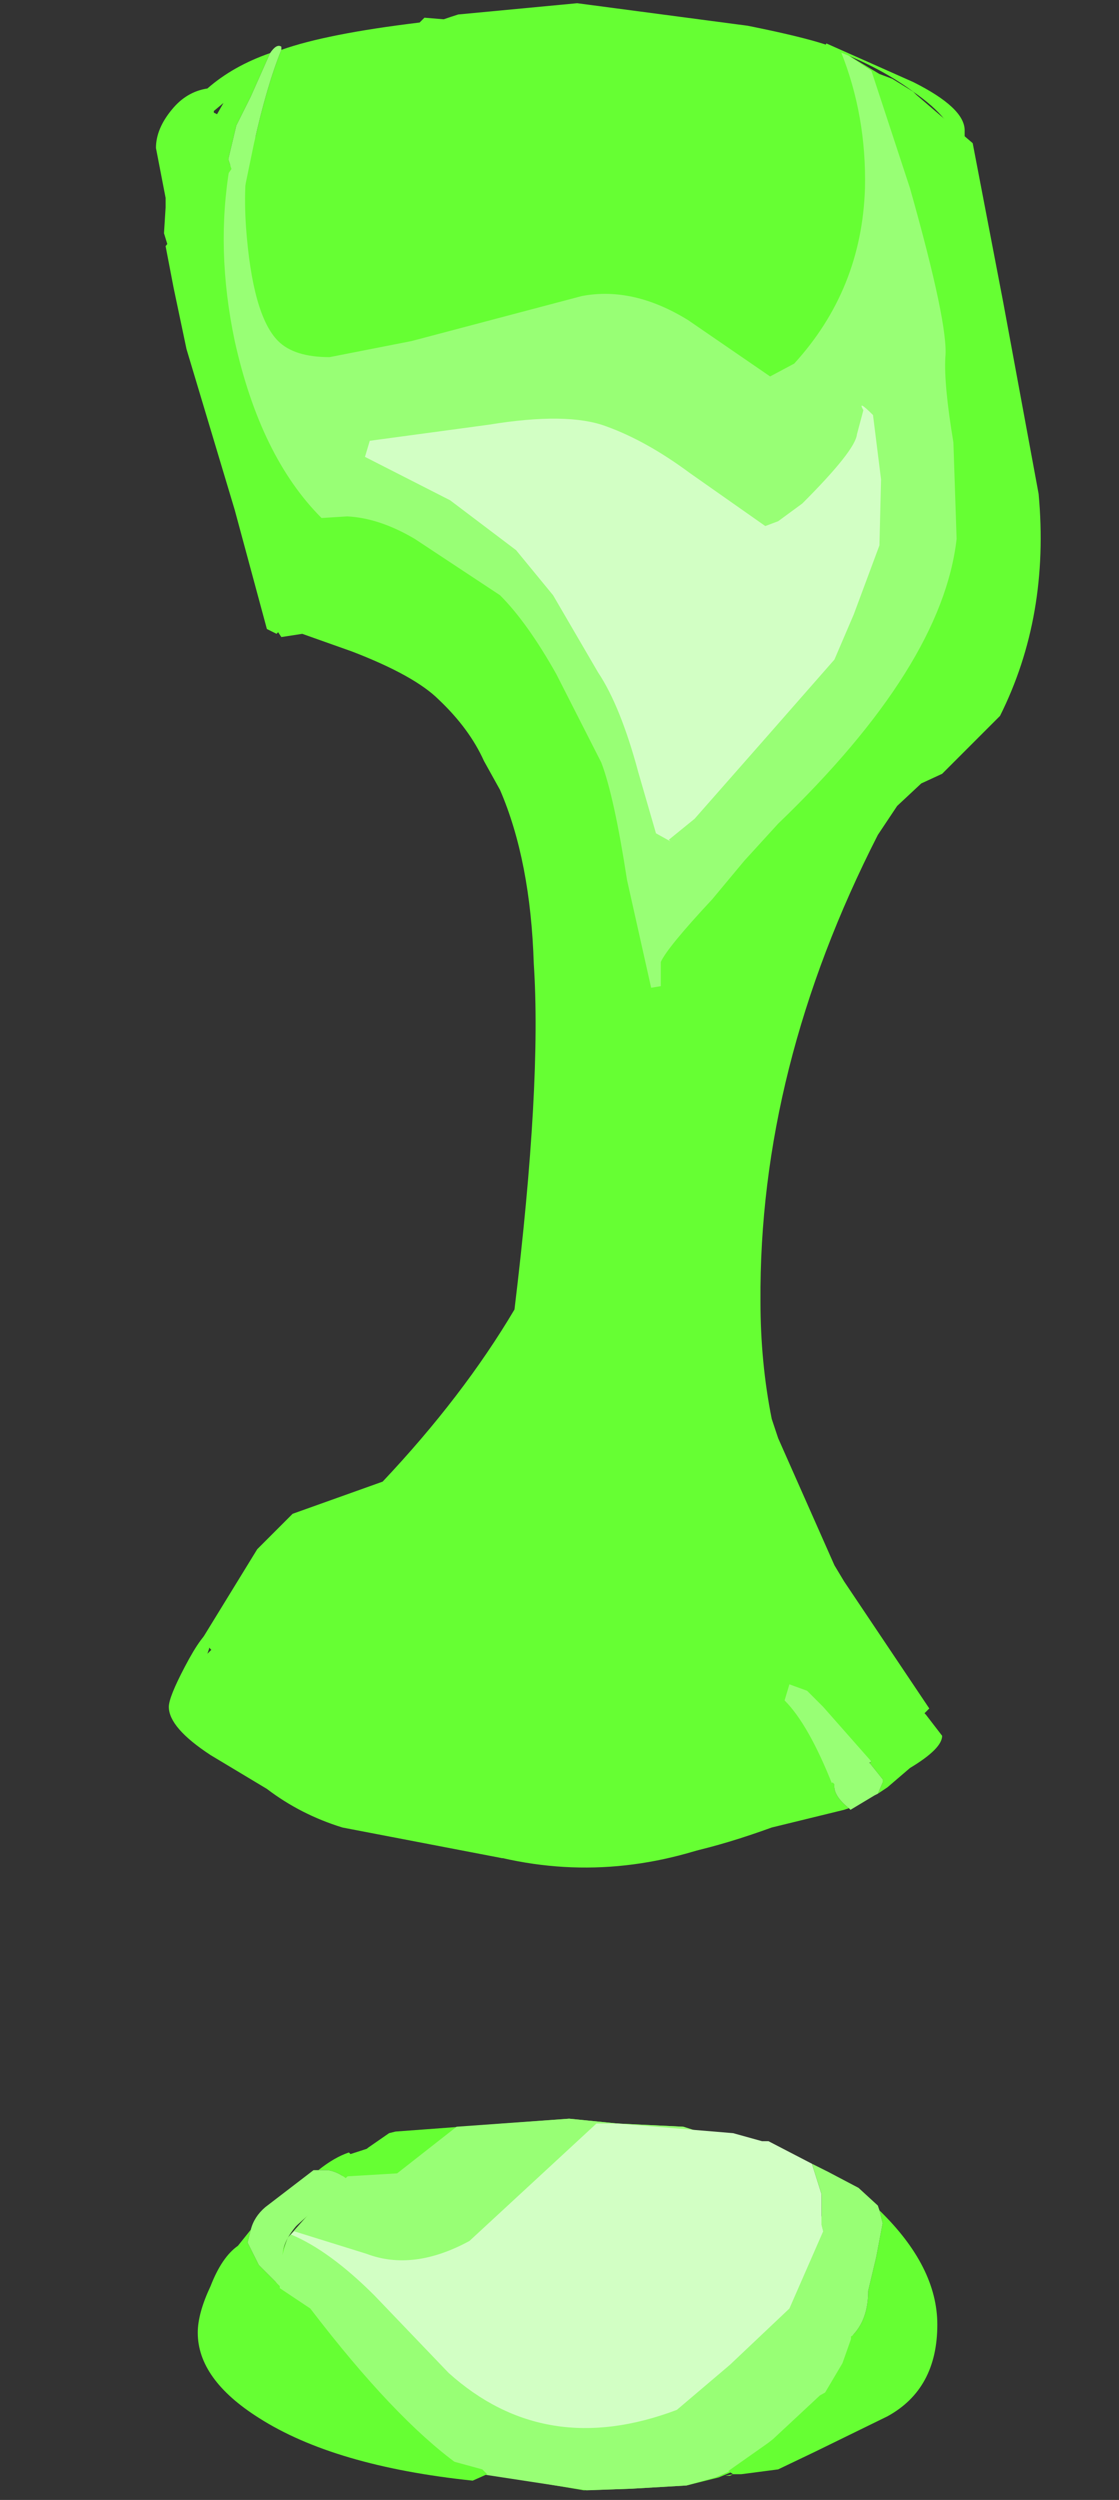 <?xml version="1.0" encoding="UTF-8" standalone="no"?>
<svg xmlns:ffdec="https://www.free-decompiler.com/flash" xmlns:xlink="http://www.w3.org/1999/xlink" ffdec:objectType="frame" height="77.7px" width="34.8px" xmlns="http://www.w3.org/2000/svg">
  <rect width="100%" height="100%" fill="#333333" stroke="none"/>
  <g transform="matrix(1.0, 0.0, 0.0, 1.0, 2.25, -0.2)">
    <use ffdec:characterId="284" height="77.3" transform="matrix(1.0, 0.0, 0.0, 1.0, 2.6, 0.3)" width="27.5" xlink:href="#shape0"/>
  </g>
  <defs>
    <g id="shape0" transform="matrix(1.0, 0.0, 0.0, 1.0, -2.6, -0.3)">
      <path d="M24.15 71.45 Q24.4 72.65 24.2 74.1 L24.15 74.6 23.25 75.45 22.25 76.3 20.1 77.2 19.1 77.45 17.4 77.55 15.9 77.6 10.95 76.75 Q8.4 76.1 7.9 75.6 L6.55 74.15 Q6.1 73.05 6.3 71.5 6.35 70.55 6.7 69.75 L8.5 67.7 8.85 67.25 9.2 66.95 9.85 66.5 10.05 66.45 15.45 66.05 16.95 66.2 19.0 66.3 Q20.95 66.9 22.6 68.05 L23.25 68.95 24.15 71.45 M25.1 2.5 L25.5 2.65 26.15 3.05 26.25 3.15 28.0 4.65 28.95 9.6 30.05 15.55 Q30.4 19.35 28.85 22.45 L27.05 24.25 26.4 24.55 25.65 25.25 25.05 26.15 Q21.35 33.4 21.4 40.65 21.4 42.55 21.75 44.3 L21.95 44.9 23.7 48.85 24.0 49.35 26.65 53.3 26.3 53.65 25.9 54.25 Q22.6 56.45 21.05 57.1 13.35 60.55 5.75 53.6 5.45 52.65 4.2 51.35 L4.0 51.2 5.75 48.35 6.85 47.25 8.25 46.75 9.65 46.25 Q12.15 43.6 13.75 40.9 14.6 33.9 14.35 30.15 14.25 26.95 13.3 24.75 L12.8 23.85 Q12.35 22.85 11.4 21.95 10.65 21.2 8.7 20.45 L7.15 19.9 6.5 20.0 6.4 19.85 6.35 19.9 6.05 19.75 5.05 16.05 3.55 11.05 3.15 9.15 2.9 7.85 3.9 6.6 5.5 4.65 Q8.35 1.8 12.0 0.65 L15.7 0.3 21.0 1.0 Q23.75 1.55 24.1 1.9 L25.1 2.5" fill="#66ff33" fill-rule="evenodd" stroke="none"/>
      <path d="M27.15 11.3 Q27.1 12.15 27.4 13.95 L27.5 16.95 Q27.05 20.9 21.95 25.8 L20.9 26.95 19.9 28.15 Q18.5 29.65 18.3 30.1 L18.3 30.85 18.0 30.9 17.25 27.55 Q16.85 24.95 16.45 23.9 L15.05 21.15 Q14.15 19.55 13.3 18.7 L10.65 16.95 Q9.55 16.3 8.55 16.25 L7.75 16.3 Q5.85 14.4 5.05 10.8 4.45 7.95 4.9 5.35 L5.5 4.65 5.55 4.6 Q5.3 5.75 5.4 7.25 5.6 10.0 6.4 10.8 6.9 11.3 8.0 11.3 L10.55 10.8 15.85 9.4 Q17.45 9.1 19.15 10.15 L21.7 11.9 22.45 11.5 Q24.55 9.2 24.65 6.05 24.7 3.8 23.9 1.8 L24.1 1.9 24.85 2.4 26.05 6.05 Q27.25 10.3 27.15 11.3 M24.85 54.95 L23.65 55.7 Q22.9 53.8 22.15 53.05 L22.3 52.55 22.85 52.75 23.35 53.25 24.85 54.95 M24.15 71.45 L24.25 73.6 24.05 74.1 23.7 74.4 23.25 74.65 21.8 76.0 20.7 76.9 20.0 77.2 19.1 77.45 17.4 77.55 16.0 77.6 12.4 77.05 12.0 76.8 Q10.0 75.35 7.4 71.95 L6.35 71.25 Q6.45 70.45 6.7 69.75 L8.4 67.85 10.1 67.75 11.95 66.3 15.45 66.05 16.95 66.2 19.0 66.3 Q20.95 66.9 22.6 68.05 L23.25 68.95 24.15 71.45" fill="#98ff75" fill-rule="evenodd" stroke="none"/>
      <path d="M24.6 12.95 Q24.4 12.6 24.9 13.1 L25.15 15.1 25.1 17.15 24.3 19.3 23.7 20.7 21.55 23.15 19.35 25.65 18.55 26.3 18.6 26.35 18.15 26.1 17.6 24.2 Q17.05 22.15 16.35 21.1 L14.95 18.7 13.8 17.3 11.75 15.75 9.1 14.4 9.25 13.9 12.95 13.4 Q15.4 13.0 16.6 13.45 17.85 13.9 19.2 14.9 L21.55 16.55 21.95 16.4 22.7 15.85 Q24.35 14.2 24.4 13.7 L24.6 12.95 M23.35 69.55 L22.3 71.95 20.45 73.7 18.8 75.1 Q14.7 76.65 11.7 73.95 L9.4 71.55 Q8.0 70.15 6.8 69.65 L6.9 69.55 9.15 70.25 Q10.6 70.8 12.35 69.85 L16.3 66.2 16.95 66.2 20.55 66.5 21.45 66.75 21.65 66.75 23.0 67.45 23.3 68.4 23.3 69.3 23.3 69.35 23.35 69.55" fill="#d2ffc4" fill-rule="evenodd" stroke="none"/>
      <path d="M27.75 4.55 L27.6 4.65 27.45 4.7 Q27.45 3.95 26.15 3.05 25.0 2.2 23.4 1.65 L23.45 1.55 26.15 2.75 Q27.75 3.55 27.75 4.25 L27.75 4.55 M6.5 1.75 Q7.9 1.25 10.8 0.9 L10.95 0.75 11.55 0.8 11.55 0.95 Q9.0 1.8 6.8 3.55 L5.65 4.65 Q6.05 2.85 6.5 1.75 M4.95 5.45 L3.95 6.9 3.75 6.8 3.6 7.4 3.35 8.0 3.25 7.9 3.2 8.0 3.05 8.1 2.85 7.45 2.9 6.65 2.9 6.35 2.6 4.8 Q2.6 4.2 3.1 3.6 3.55 3.05 4.2 2.95 5.0 2.25 6.15 1.85 L5.55 3.2 5.3 3.7 5.1 4.1 4.85 5.15 4.95 5.45 M4.7 3.4 L4.4 3.65 4.4 3.7 4.5 3.75 4.7 3.4 M24.8 55.0 L25.2 54.5 26.1 53.7 25.65 53.0 25.7 52.8 25.9 52.8 26.55 53.5 27.05 54.15 Q27.05 54.55 26.05 55.15 L25.35 55.75 25.05 55.95 25.2 55.6 25.2 55.55 25.2 55.5 24.8 55.0 M24.15 56.4 L24.0 56.45 21.75 57.0 Q19.0 58.0 17.1 58.05 L13.35 57.95 8.4 57.0 Q7.1 56.6 6.05 55.8 L4.3 54.75 Q3.0 53.9 3.0 53.25 3.0 52.95 3.5 52.0 4.05 50.95 4.35 50.85 L4.25 51.45 4.2 51.6 4.35 51.45 Q4.4 51.3 4.65 51.3 L5.1 51.7 5.25 52.2 Q5.25 52.6 6.05 53.1 L7.8 54.9 Q8.85 55.95 9.35 56.2 11.45 57.3 15.25 57.3 L16.55 56.95 18.6 57.15 21.65 56.35 23.65 55.6 23.7 55.65 Q23.65 56.0 24.15 56.4 M25.1 68.9 Q26.9 70.65 26.9 72.45 26.9 74.45 25.35 75.3 L23.1 76.4 21.95 76.95 20.8 77.1 20.65 77.1 20.55 77.1 20.45 77.15 20.3 77.15 20.55 77.1 20.4 77.0 21.75 76.05 23.15 75.0 23.95 73.65 24.25 72.8 Q24.75 72.3 24.75 71.4 L25.0 70.35 25.2 69.3 25.1 68.9 M6.45 71.25 Q6.45 72.75 6.75 73.4 7.15 74.4 8.5 75.6 L10.2 76.05 10.55 76.35 12.75 76.95 12.9 77.1 12.45 77.3 Q8.15 76.85 5.8 75.35 3.9 74.15 3.9 72.7 3.9 72.1 4.3 71.25 4.65 70.35 5.15 70.0 L5.55 69.5 5.45 69.9 5.8 70.6 6.45 71.25 M7.65 67.65 Q8.15 67.25 8.6 67.1 L8.65 67.15 10.35 66.6 Q9.6 66.9 8.9 67.3 L9.0 67.35 9.05 67.35 8.5 67.9 Q8.25 67.7 7.95 67.65 L7.65 67.65" fill="#66ff33" fill-rule="evenodd" stroke="none"/>
      <path d="M5.65 4.65 L5.35 6.1 5.3 5.75 4.95 5.45 4.85 5.15 5.1 4.1 5.3 3.7 5.55 3.2 6.15 1.85 Q6.35 1.55 6.5 1.65 L6.5 1.75 Q6.05 2.85 5.65 4.65 M25.05 55.95 L24.95 56.0 24.2 56.45 24.15 56.4 Q23.65 56.0 23.7 55.65 L23.65 55.6 23.45 54.85 Q23.45 53.95 24.35 54.6 L24.8 55.0 25.2 55.5 25.2 55.55 25.2 55.6 25.05 55.95 M23.0 67.45 L23.5 67.7 24.45 68.2 25.05 68.75 25.1 68.9 25.2 69.3 25.0 70.35 24.75 71.4 Q24.75 72.3 24.25 72.8 L23.45 73.2 23.25 72.6 23.55 70.7 23.35 69.55 23.3 69.35 23.3 69.3 23.3 68.4 23.0 67.45 M8.5 67.9 L8.55 67.95 7.0 69.35 6.95 69.4 Q6.15 70.35 6.9 71.1 7.0 71.25 6.6 71.25 L6.45 71.25 5.8 70.6 5.45 69.9 5.55 69.5 Q5.65 69.1 6.0 68.8 L7.5 67.65 7.65 67.65 7.95 67.65 Q8.25 67.7 8.5 67.9" fill="#98ff75" fill-rule="evenodd" stroke="none"/>
    </g>
  </defs>
</svg>
